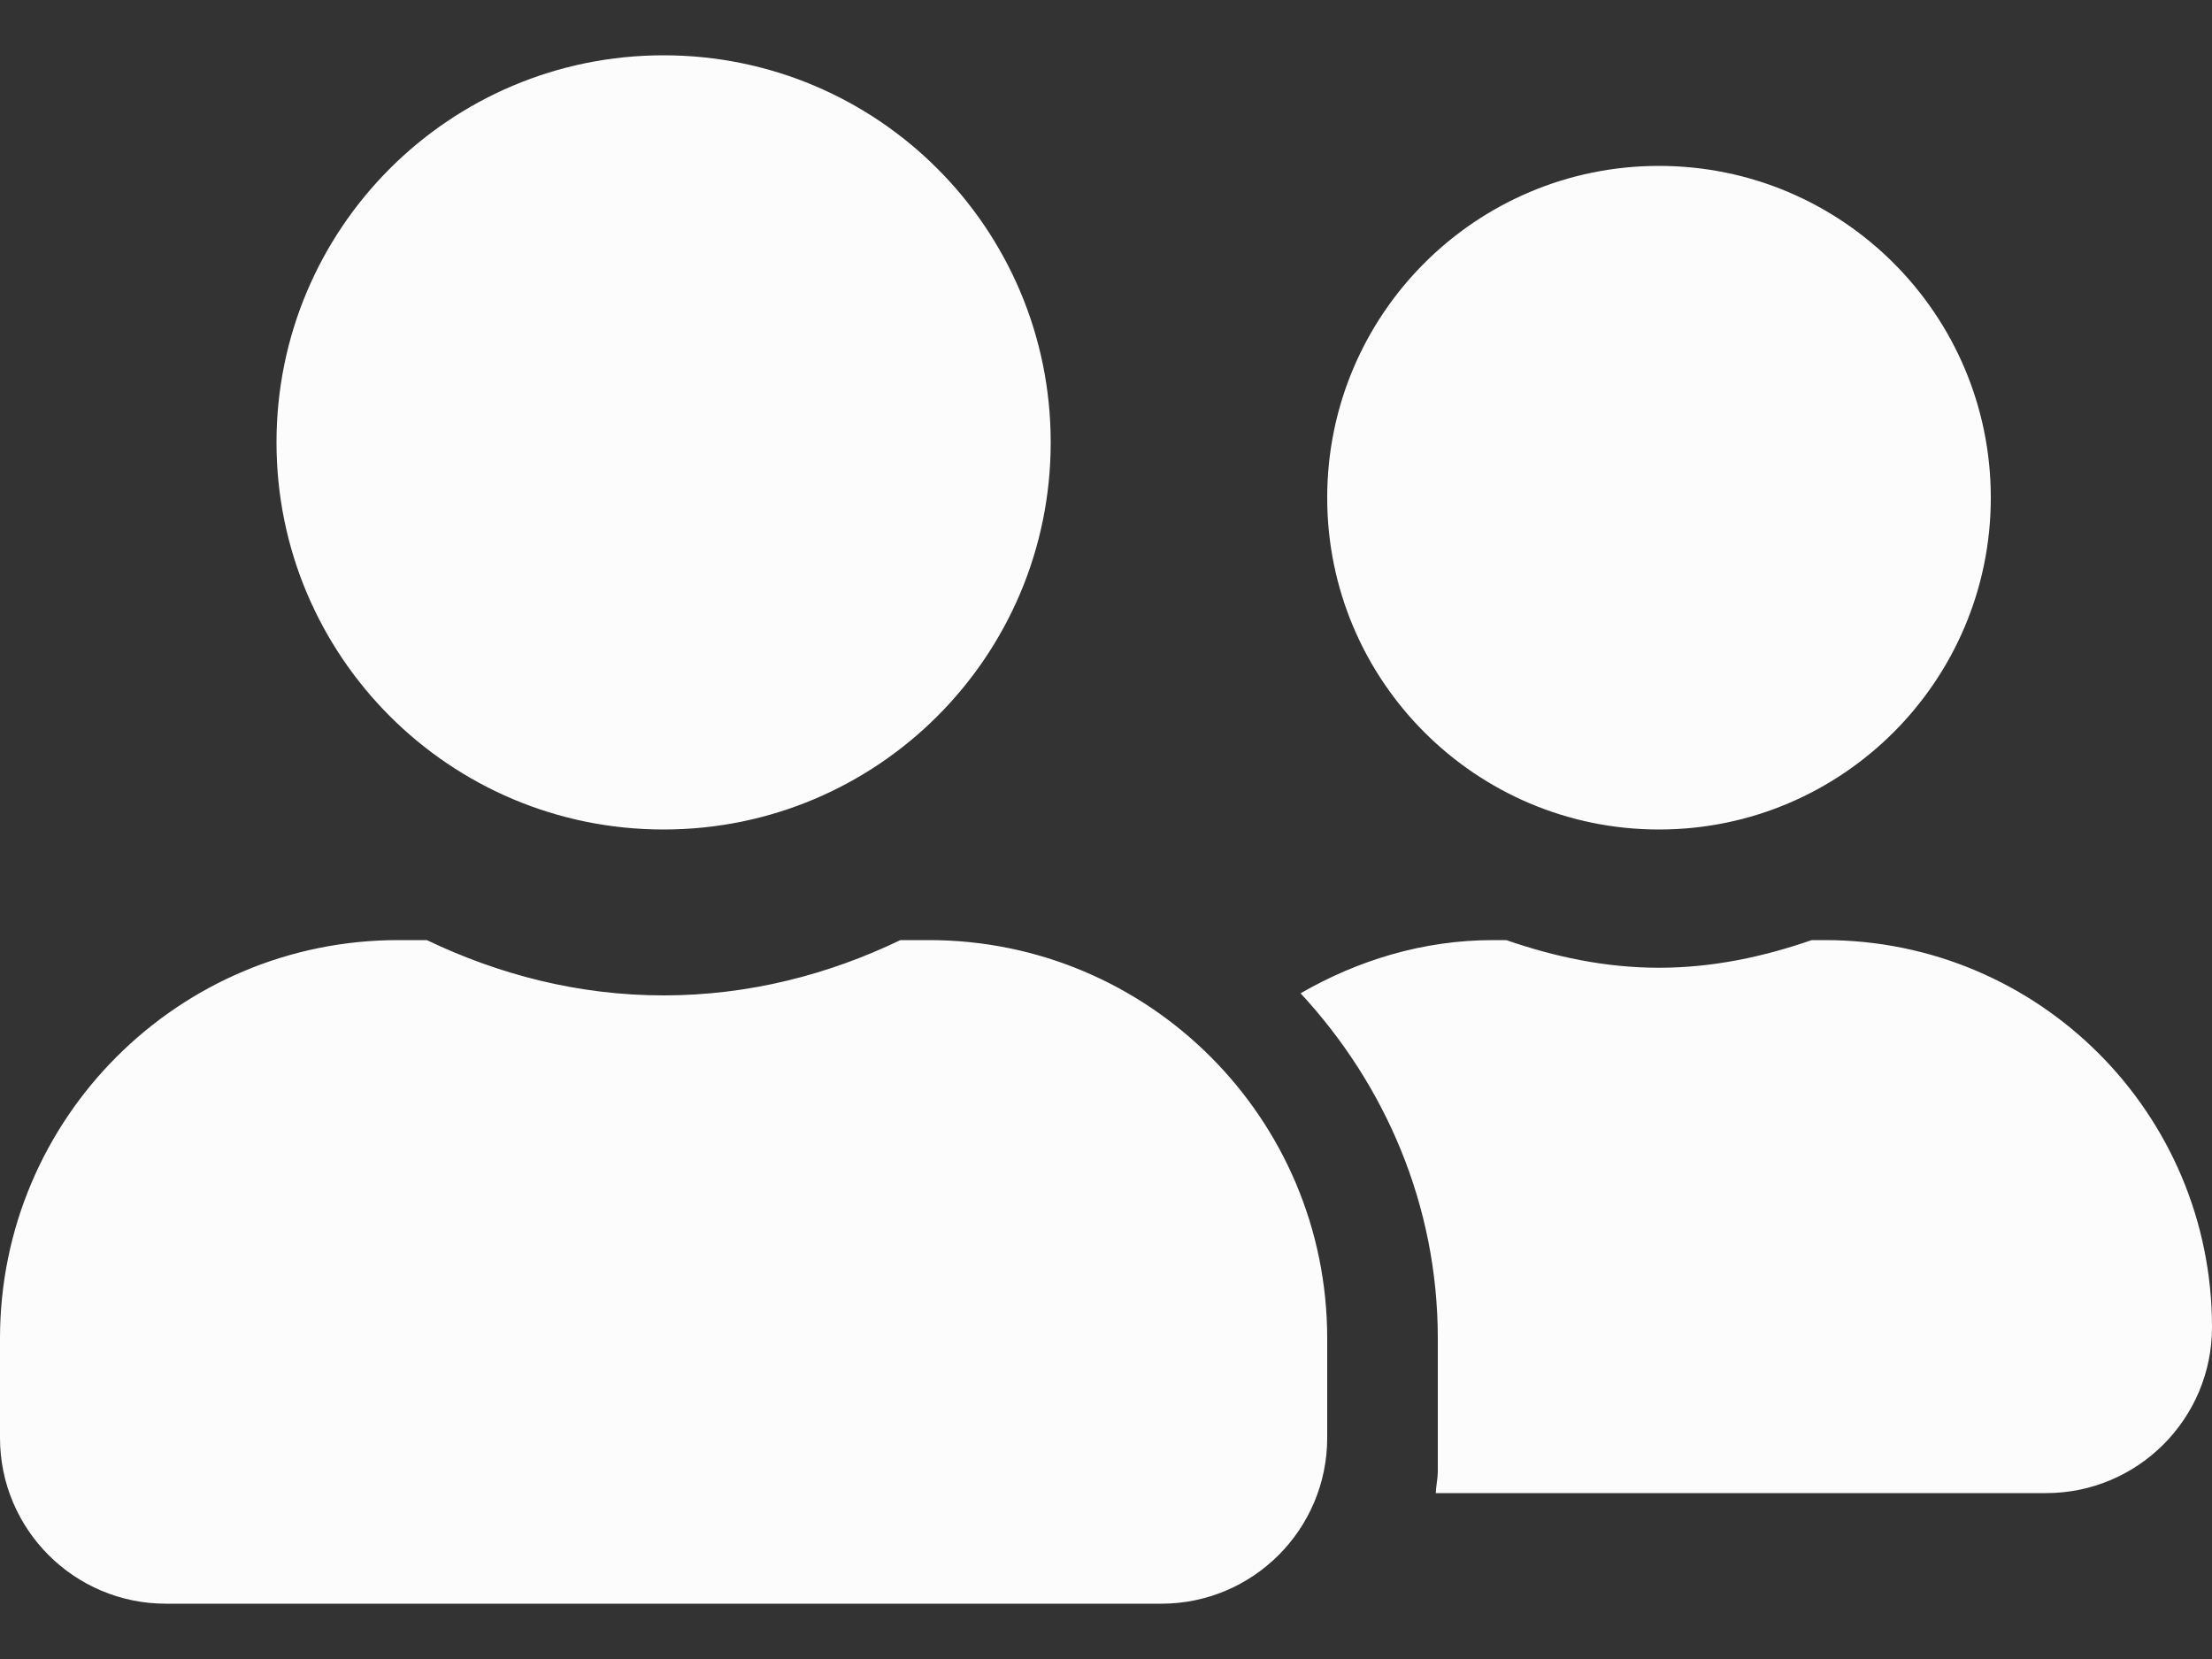 <svg width="24" height="18" viewBox="0 0 24 18" fill="none" xmlns="http://www.w3.org/2000/svg">
<rect x="0" y="0" width="24" height="18" fill="#333333" stroke="none"/>
<path d="M7.2 9C9.521 9 11.4 7.121 11.4 4.8C11.4 2.479 9.521 0.6 7.2 0.6C4.879 0.6 3 2.479 3 4.8C3 7.121 4.879 9 7.2 9ZM10.08 10.2H9.769C8.989 10.575 8.123 10.8 7.2 10.8C6.277 10.8 5.415 10.575 4.631 10.2H4.32C1.935 10.2 0 12.135 0 14.52V15.6C0 16.594 0.806 17.4 1.8 17.4H12.6C13.594 17.4 14.4 16.594 14.4 15.6V14.52C14.4 12.135 12.465 10.2 10.08 10.2ZM18 9C19.988 9 21.6 7.387 21.6 5.4C21.6 3.412 19.988 1.8 18 1.8C16.012 1.8 14.4 3.412 14.4 5.4C14.4 7.387 16.012 9 18 9ZM19.8 10.2H19.657C19.136 10.38 18.585 10.5 18 10.5C17.415 10.5 16.864 10.38 16.343 10.2H16.2C15.435 10.2 14.73 10.421 14.111 10.777C15.026 11.764 15.6 13.072 15.6 14.52V15.96C15.6 16.042 15.581 16.121 15.578 16.2H22.2C23.194 16.2 24 15.394 24 14.4C24 12.079 22.121 10.2 19.8 10.2Z" fill="#FCFCFC"/>
</svg>
